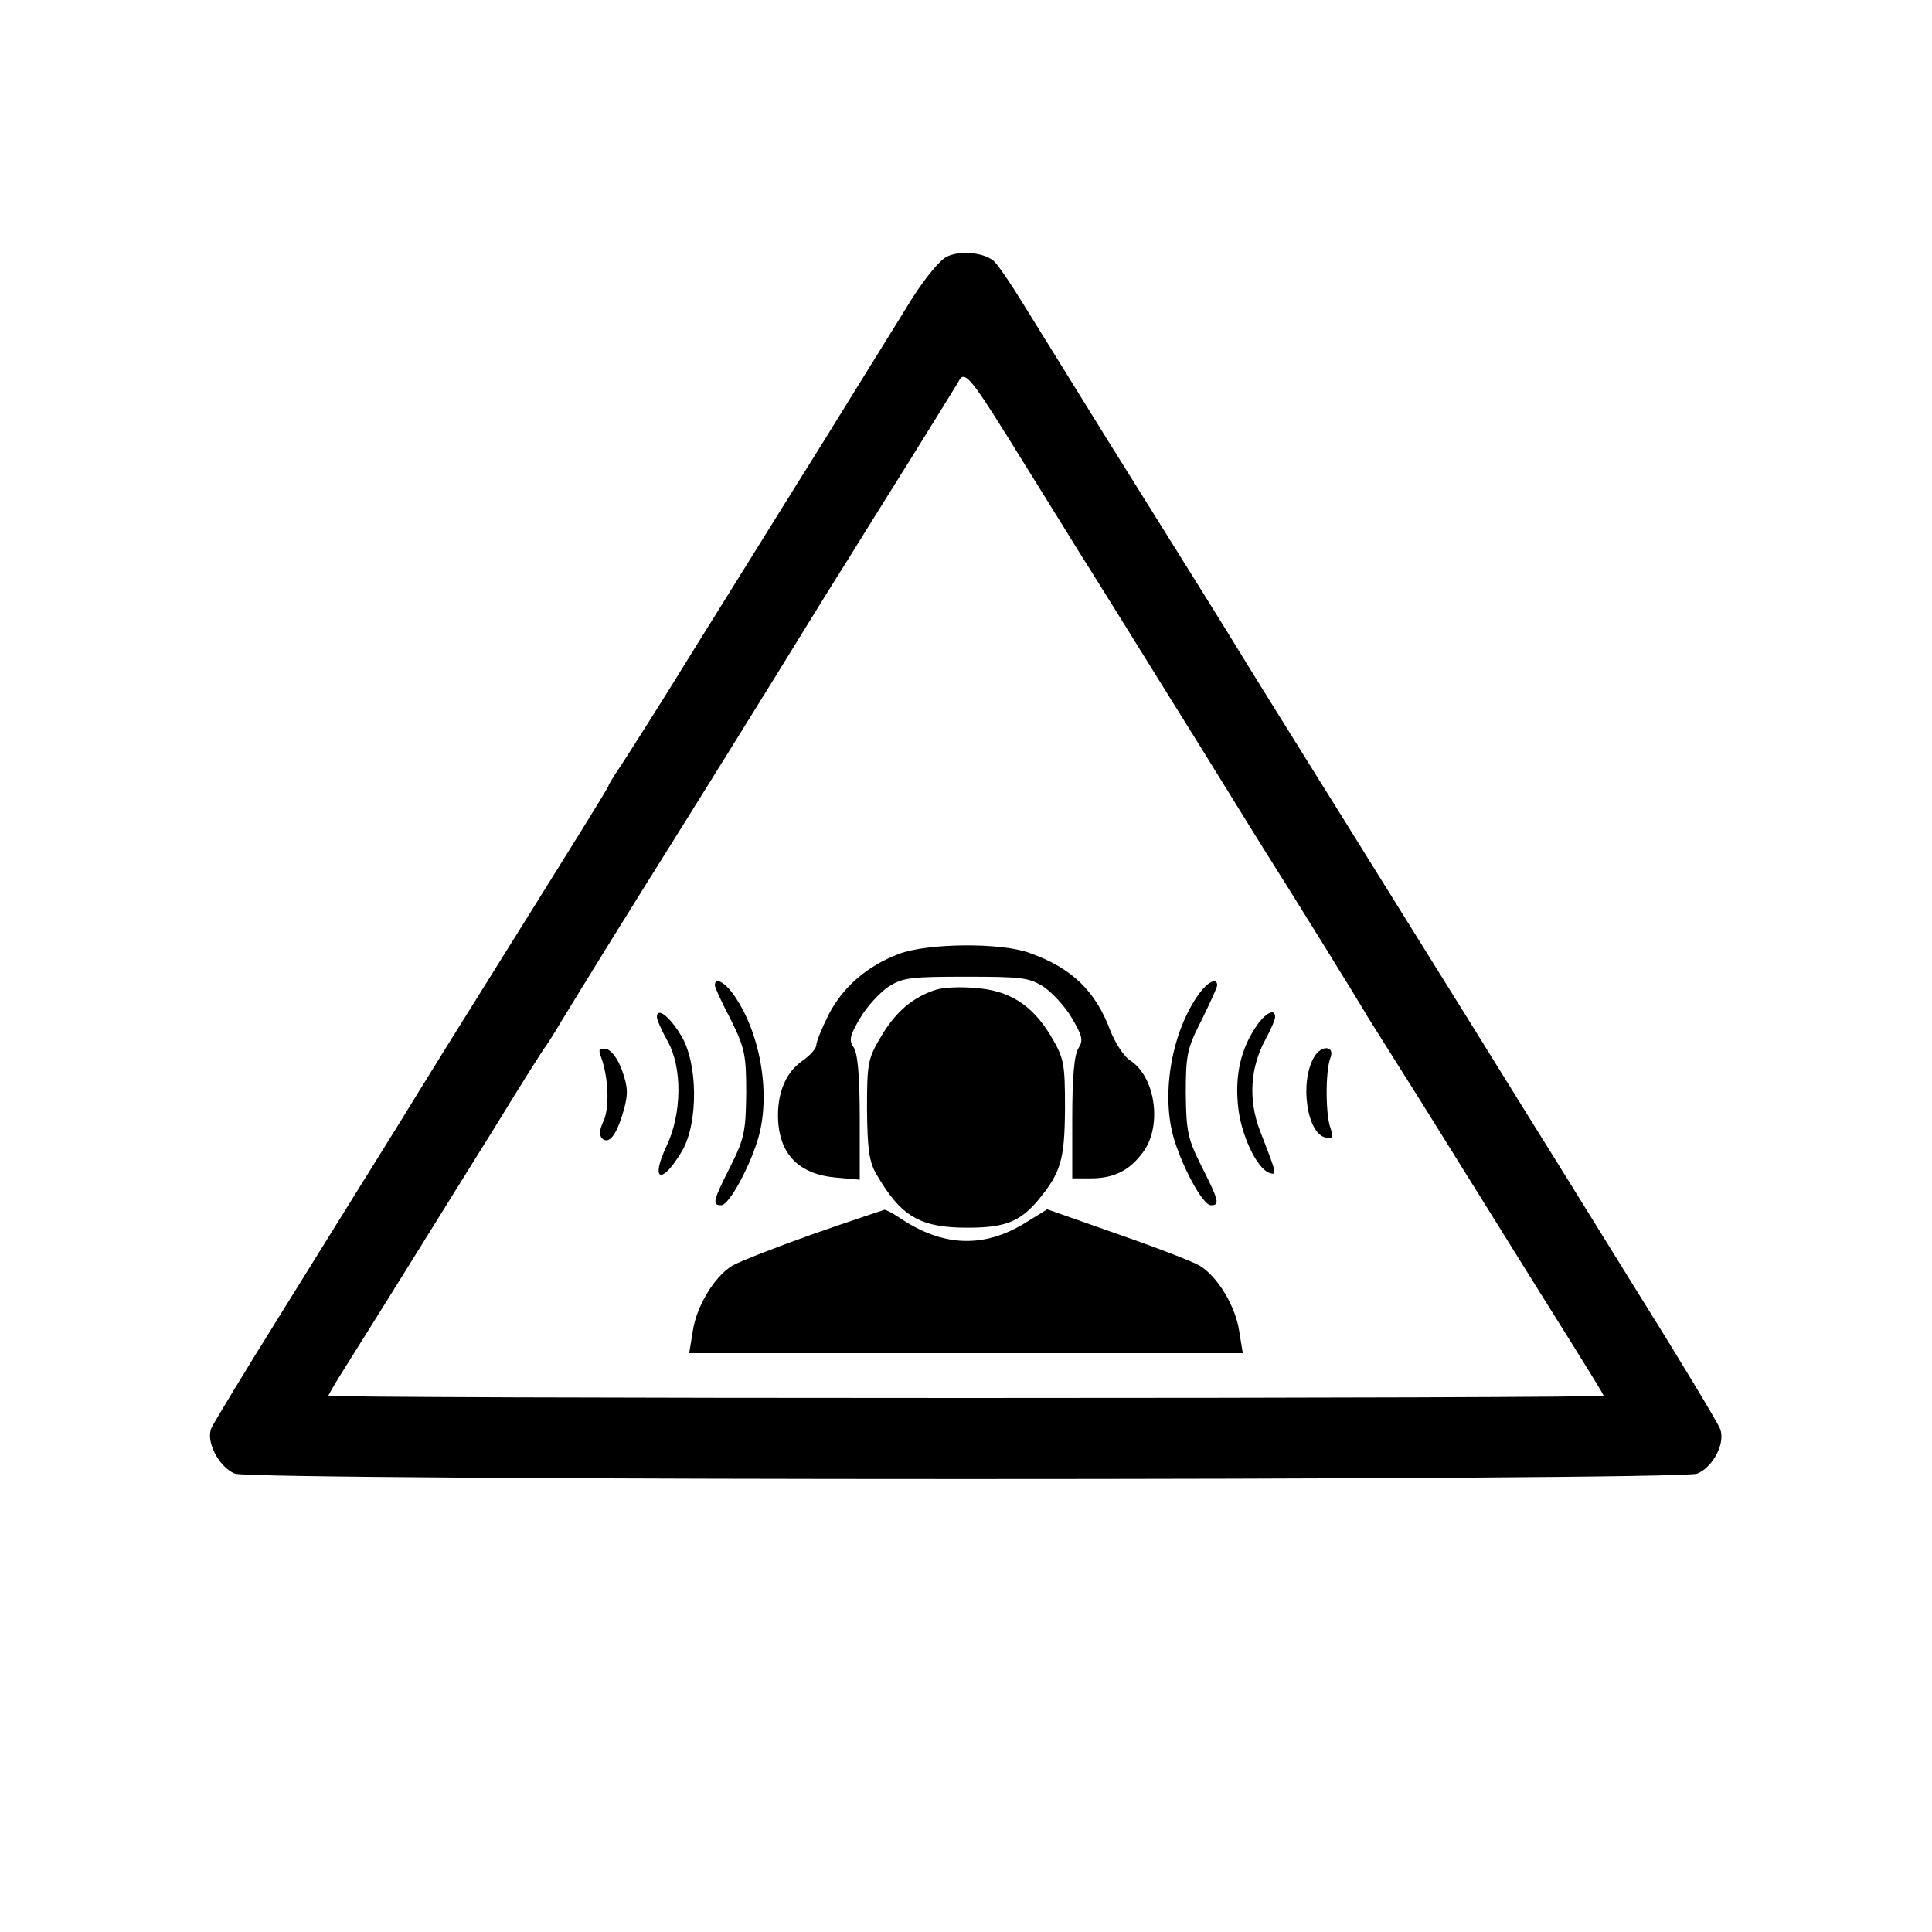 <?xml version="1.0" encoding="UTF-8"?>
<svg xmlns="http://www.w3.org/2000/svg" xmlns:xlink="http://www.w3.org/1999/xlink" width="50px" height="50px" viewBox="0 0 50 50" version="1.1">
<g id="surface1">
<path style=" stroke:none;fill-rule:nonzero;fill:rgb(0%,0%,0%);fill-opacity:1;" d="M 24.5 6.645 C 24.324 6.727 23.938 7.203 23.613 7.711 C 23.301 8.223 22.273 9.867 21.352 11.363 C 20.414 12.859 18.914 15.281 18 16.742 C 17.102 18.203 16.211 19.598 16.051 19.84 C 15.887 20.082 15.75 20.305 15.75 20.328 C 15.75 20.375 14.977 21.613 12.688 25.277 C 12.148 26.137 11.074 27.863 10.312 29.105 C 9.539 30.344 8.164 32.562 7.25 34.031 C 6.336 35.492 5.539 36.816 5.477 36.945 C 5.312 37.281 5.648 37.953 6.074 38.137 C 6.523 38.324 43.477 38.324 43.926 38.137 C 44.352 37.953 44.664 37.328 44.512 36.969 C 44.449 36.816 43.562 35.332 42.523 33.672 C 41.5 32.027 40.227 29.961 39.688 29.105 C 38.812 27.691 37.625 25.777 35.648 22.609 C 35.273 22.008 34.562 20.859 34.062 20.062 C 33.562 19.258 32.488 17.543 31.688 16.234 C 30.875 14.922 29.5 12.73 28.648 11.363 C 27.801 9.996 26.824 8.418 26.477 7.859 C 26.137 7.305 25.789 6.797 25.699 6.738 C 25.426 6.527 24.824 6.48 24.5 6.645 Z M 26.164 11.445 C 26.75 12.395 27.523 13.625 27.875 14.203 C 28.238 14.773 29.273 16.441 30.188 17.914 C 31.102 19.375 32.164 21.102 32.562 21.742 C 33.688 23.527 35.137 25.871 35.398 26.32 C 35.539 26.543 35.914 27.145 36.238 27.656 C 36.562 28.164 37.523 29.707 38.375 31.078 C 39.227 32.445 40.273 34.125 40.711 34.82 C 41.137 35.508 41.5 36.086 41.5 36.121 C 41.5 36.156 34.074 36.18 25 36.18 C 15.926 36.18 8.5 36.156 8.5 36.121 C 8.5 36.098 8.676 35.797 8.887 35.461 C 9.262 34.867 10.074 33.57 12.812 29.164 C 13.477 28.074 14.074 27.133 14.125 27.074 C 14.176 27.008 14.352 26.727 14.523 26.438 C 14.699 26.148 15.262 25.23 15.773 24.406 C 16.289 23.574 17.148 22.195 17.688 21.336 C 18.227 20.477 19.312 18.727 20.102 17.453 C 20.887 16.176 21.711 14.844 21.938 14.492 C 22.148 14.148 22.887 12.965 23.562 11.887 C 24.238 10.797 24.812 9.879 24.836 9.82 C 24.977 9.602 25.176 9.855 26.164 11.445 Z M 26.164 11.445 "/>
<path style=" stroke:none;fill-rule:nonzero;fill:rgb(0%,0%,0%);fill-opacity:1;" d="M 23.262 24.688 C 22.438 25 21.812 25.547 21.449 26.25 C 21.273 26.602 21.125 26.961 21.125 27.055 C 21.125 27.133 20.961 27.32 20.762 27.457 C 20.301 27.773 20.074 28.387 20.148 29.129 C 20.238 29.938 20.738 30.391 21.613 30.473 L 22.25 30.531 L 22.25 28.941 C 22.25 27.875 22.199 27.285 22.102 27.121 C 21.961 26.926 21.988 26.809 22.262 26.344 C 22.438 26.043 22.773 25.684 23 25.531 C 23.375 25.301 23.562 25.277 25 25.277 C 26.438 25.277 26.625 25.301 27 25.531 C 27.227 25.684 27.562 26.043 27.738 26.344 C 28.012 26.809 28.039 26.926 27.914 27.121 C 27.801 27.285 27.75 27.875 27.75 28.93 L 27.75 30.496 L 28.227 30.496 C 28.836 30.496 29.238 30.289 29.586 29.812 C 30.086 29.129 29.898 27.863 29.25 27.445 C 29.086 27.344 28.863 26.992 28.738 26.68 C 28.352 25.637 27.727 25.047 26.648 24.664 C 25.914 24.387 24 24.406 23.262 24.688 Z M 23.262 24.688 "/>
<path style=" stroke:none;fill-rule:nonzero;fill:rgb(0%,0%,0%);fill-opacity:1;" d="M 18.5 25.5 C 18.5 25.555 18.688 25.961 18.914 26.391 C 19.273 27.121 19.312 27.285 19.312 28.293 C 19.301 29.277 19.262 29.477 18.898 30.195 C 18.449 31.086 18.426 31.191 18.664 31.191 C 18.875 31.191 19.426 30.16 19.637 29.406 C 19.949 28.258 19.664 26.672 18.961 25.707 C 18.738 25.406 18.5 25.289 18.5 25.5 Z M 18.5 25.5 "/>
<path style=" stroke:none;fill-rule:nonzero;fill:rgb(0%,0%,0%);fill-opacity:1;" d="M 31.039 25.707 C 30.336 26.672 30.051 28.258 30.363 29.406 C 30.574 30.16 31.125 31.191 31.336 31.191 C 31.574 31.191 31.551 31.086 31.102 30.195 C 30.738 29.477 30.699 29.277 30.688 28.293 C 30.688 27.285 30.727 27.121 31.102 26.391 C 31.312 25.961 31.5 25.555 31.5 25.5 C 31.5 25.289 31.262 25.406 31.039 25.707 Z M 31.039 25.707 "/>
<path style=" stroke:none;fill-rule:nonzero;fill:rgb(0%,0%,0%);fill-opacity:1;" d="M 24.227 25.613 C 23.637 25.801 23.188 26.172 22.812 26.809 C 22.461 27.391 22.438 27.504 22.438 28.699 C 22.449 29.719 22.488 30.055 22.676 30.379 C 23.312 31.48 23.801 31.773 25.039 31.773 C 26 31.773 26.387 31.621 26.852 31.078 C 27.461 30.344 27.551 30.02 27.562 28.699 C 27.562 27.504 27.539 27.391 27.188 26.797 C 26.711 26.008 26.113 25.625 25.238 25.57 C 24.863 25.531 24.414 25.555 24.227 25.613 Z M 24.227 25.613 "/>
<path style=" stroke:none;fill-rule:nonzero;fill:rgb(0%,0%,0%);fill-opacity:1;" d="M 17 26.32 C 17 26.391 17.125 26.672 17.273 26.938 C 17.664 27.621 17.648 28.828 17.25 29.66 C 16.812 30.59 17.137 30.672 17.664 29.766 C 18.074 29.035 18.062 27.504 17.625 26.797 C 17.324 26.297 17 26.055 17 26.32 Z M 17 26.32 "/>
<path style=" stroke:none;fill-rule:nonzero;fill:rgb(0%,0%,0%);fill-opacity:1;" d="M 32.5 26.578 C 32.113 27.156 31.961 27.816 32.039 28.605 C 32.102 29.336 32.523 30.254 32.863 30.359 C 33.051 30.414 33.051 30.402 32.613 29.277 C 32.301 28.469 32.352 27.633 32.75 26.902 C 32.887 26.648 33 26.391 33 26.32 C 33 26.078 32.738 26.219 32.5 26.578 Z M 32.5 26.578 "/>
<path style=" stroke:none;fill-rule:nonzero;fill:rgb(0%,0%,0%);fill-opacity:1;" d="M 15.562 27.375 C 15.75 27.91 15.773 28.652 15.625 29 C 15.512 29.234 15.5 29.383 15.586 29.465 C 15.762 29.625 15.961 29.371 16.137 28.746 C 16.262 28.316 16.25 28.133 16.102 27.711 C 15.988 27.391 15.824 27.18 15.688 27.145 C 15.5 27.121 15.477 27.156 15.562 27.375 Z M 15.562 27.375 "/>
<path style=" stroke:none;fill-rule:nonzero;fill:rgb(0%,0%,0%);fill-opacity:1;" d="M 34.012 27.352 C 33.625 28.004 33.824 29.348 34.312 29.441 C 34.5 29.465 34.512 29.43 34.438 29.211 C 34.301 28.859 34.301 27.734 34.426 27.391 C 34.562 27.062 34.199 27.031 34.012 27.352 Z M 34.012 27.352 "/>
<path style=" stroke:none;fill-rule:nonzero;fill:rgb(0%,0%,0%);fill-opacity:1;" d="M 21.051 31.934 C 20.074 32.281 19.125 32.652 18.949 32.758 C 18.488 33.035 18.012 33.824 17.926 34.473 L 17.836 35.02 L 32.164 35.02 L 32.074 34.473 C 31.988 33.824 31.512 33.035 31.051 32.758 C 30.875 32.652 29.914 32.281 28.914 31.934 L 27.102 31.297 L 26.539 31.645 C 25.449 32.316 24.387 32.27 23.262 31.504 C 23.102 31.398 22.938 31.309 22.887 31.309 C 22.852 31.32 22.012 31.598 21.051 31.934 Z M 21.051 31.934 "/>
</g>
</svg>
